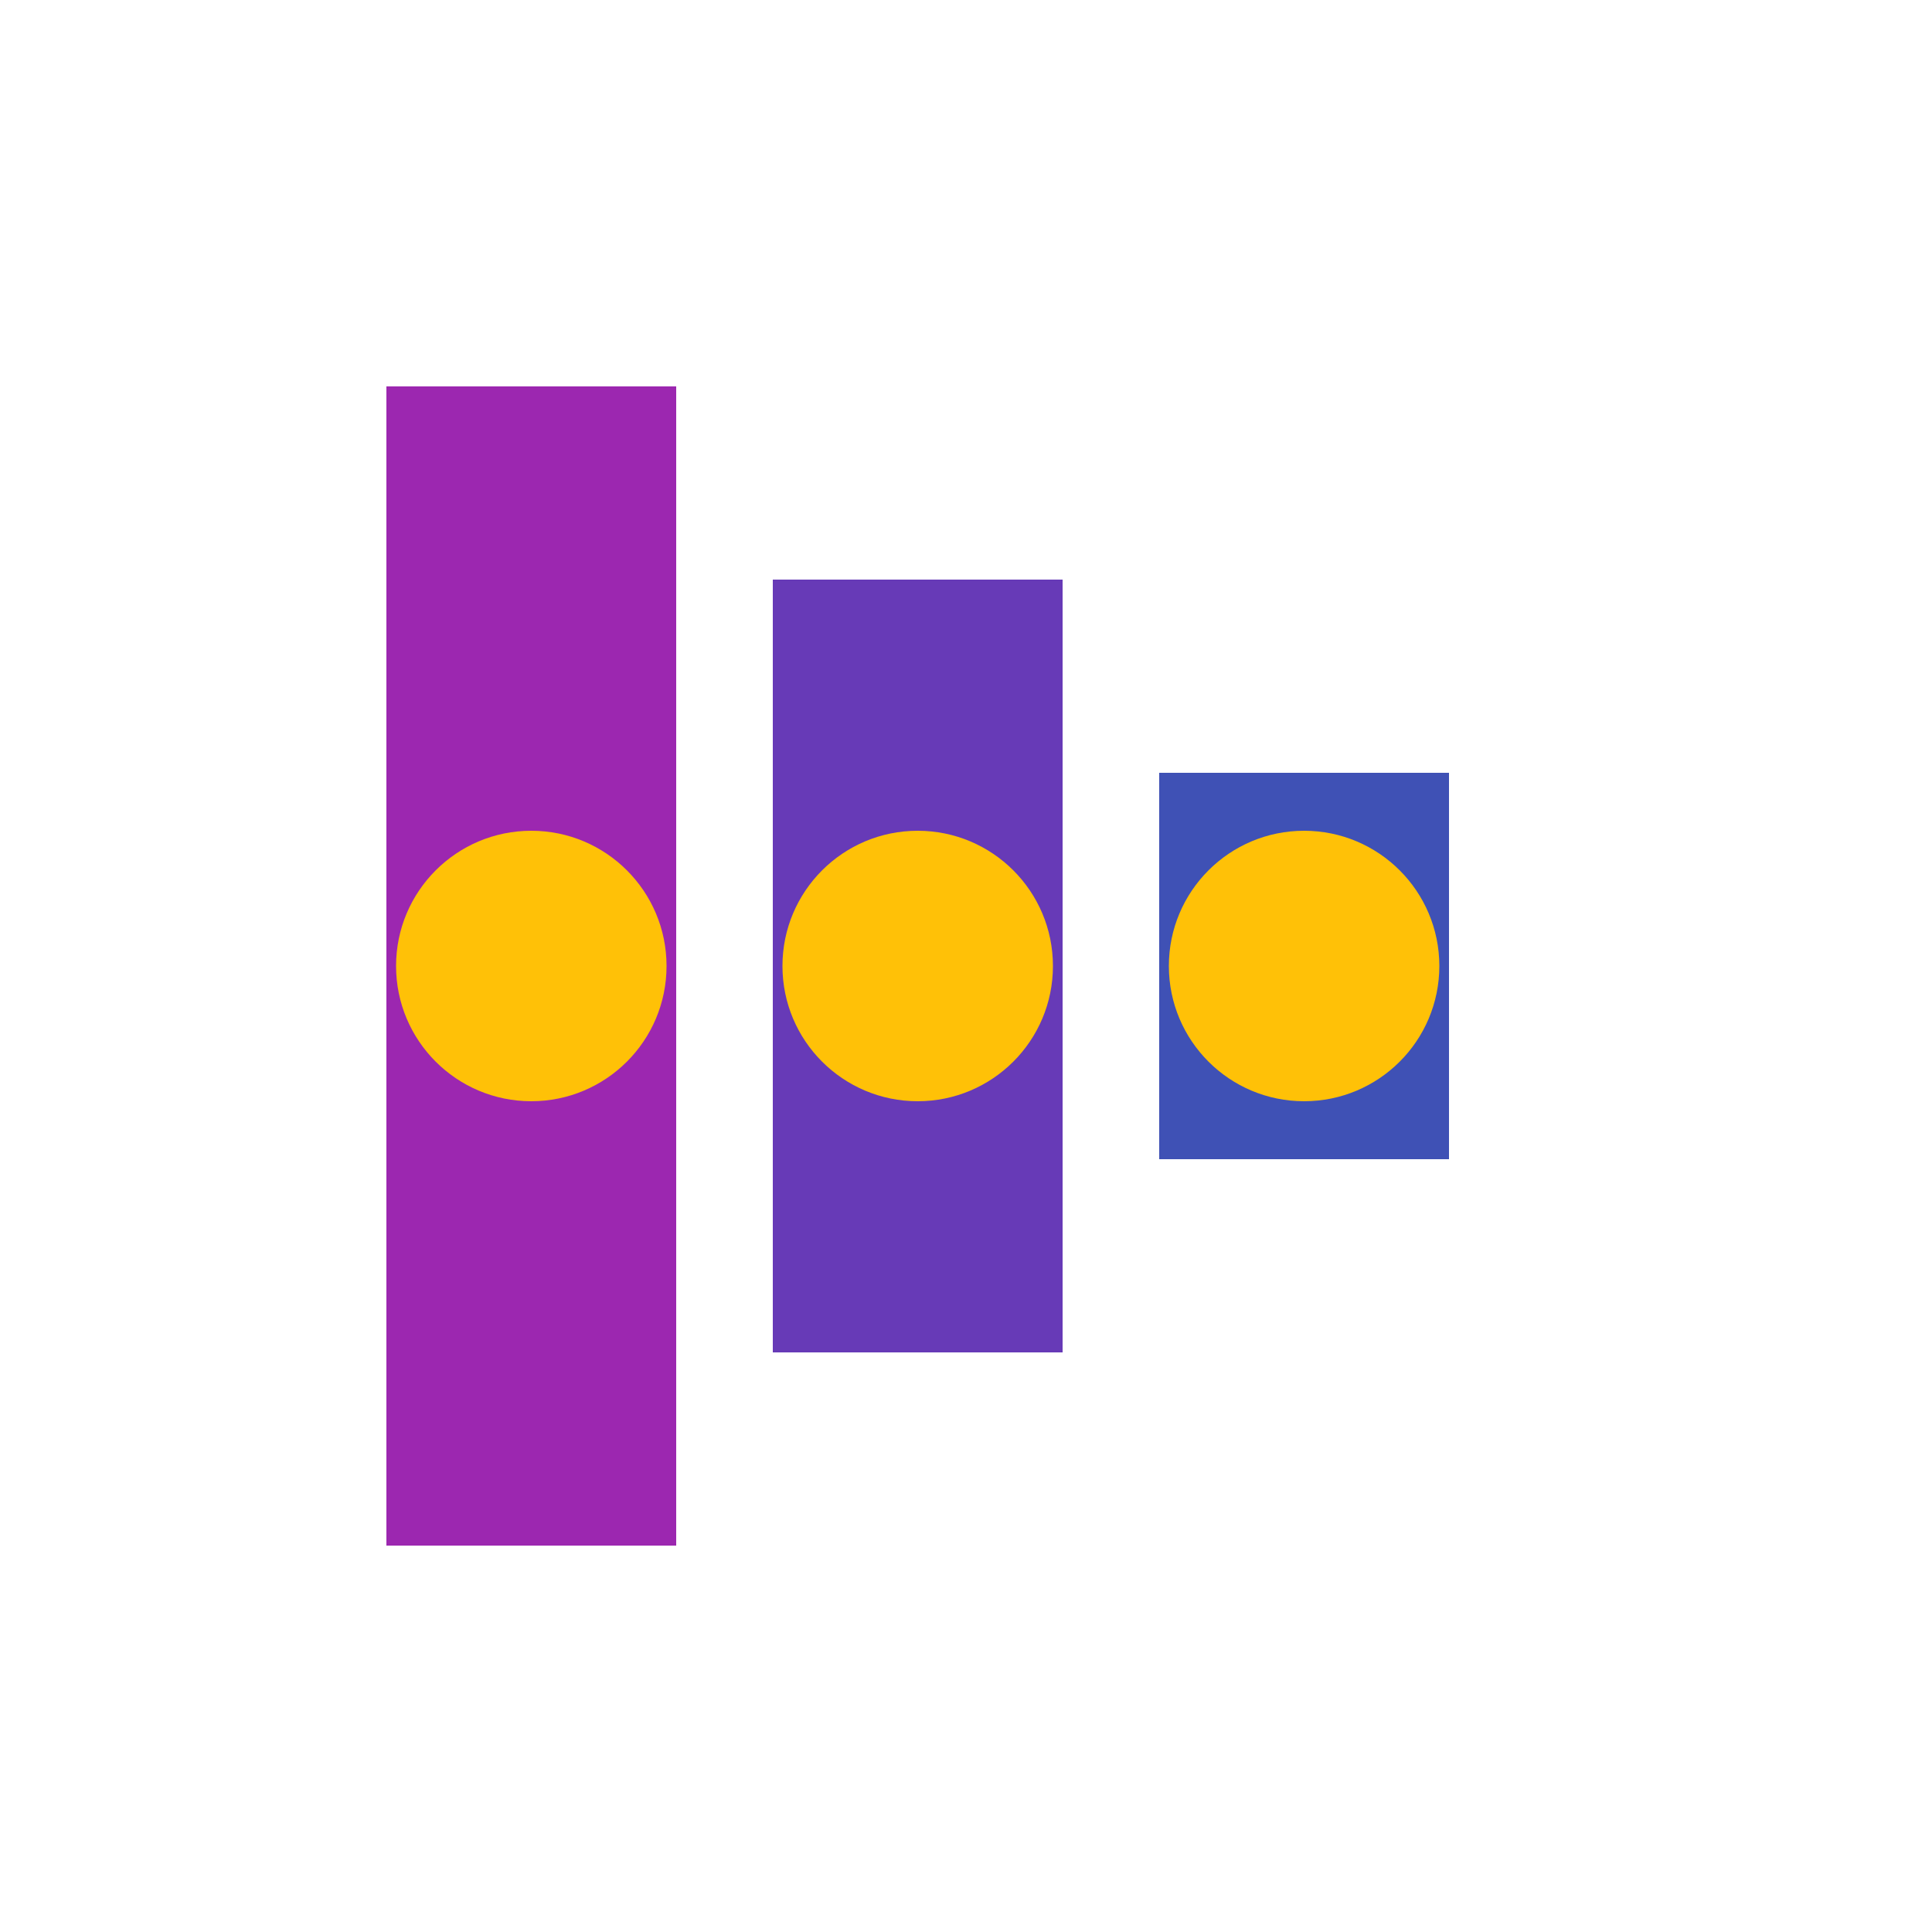 <svg xmlns="http://www.w3.org/2000/svg" viewBox="0 0 100 100">
  <rect x="20" y="20" width="15" height="60" fill="#9C27B0"/>
  <rect x="40" y="30" width="15" height="40" fill="#673AB7"/>
  <rect x="60" y="40" width="15" height="20" fill="#3F51B5"/>
  <circle cx="27.5" cy="50" r="7" fill="#FFC107"/>
  <circle cx="47.5" cy="50" r="7" fill="#FFC107"/>
  <circle cx="67.5" cy="50" r="7" fill="#FFC107"/>
</svg>